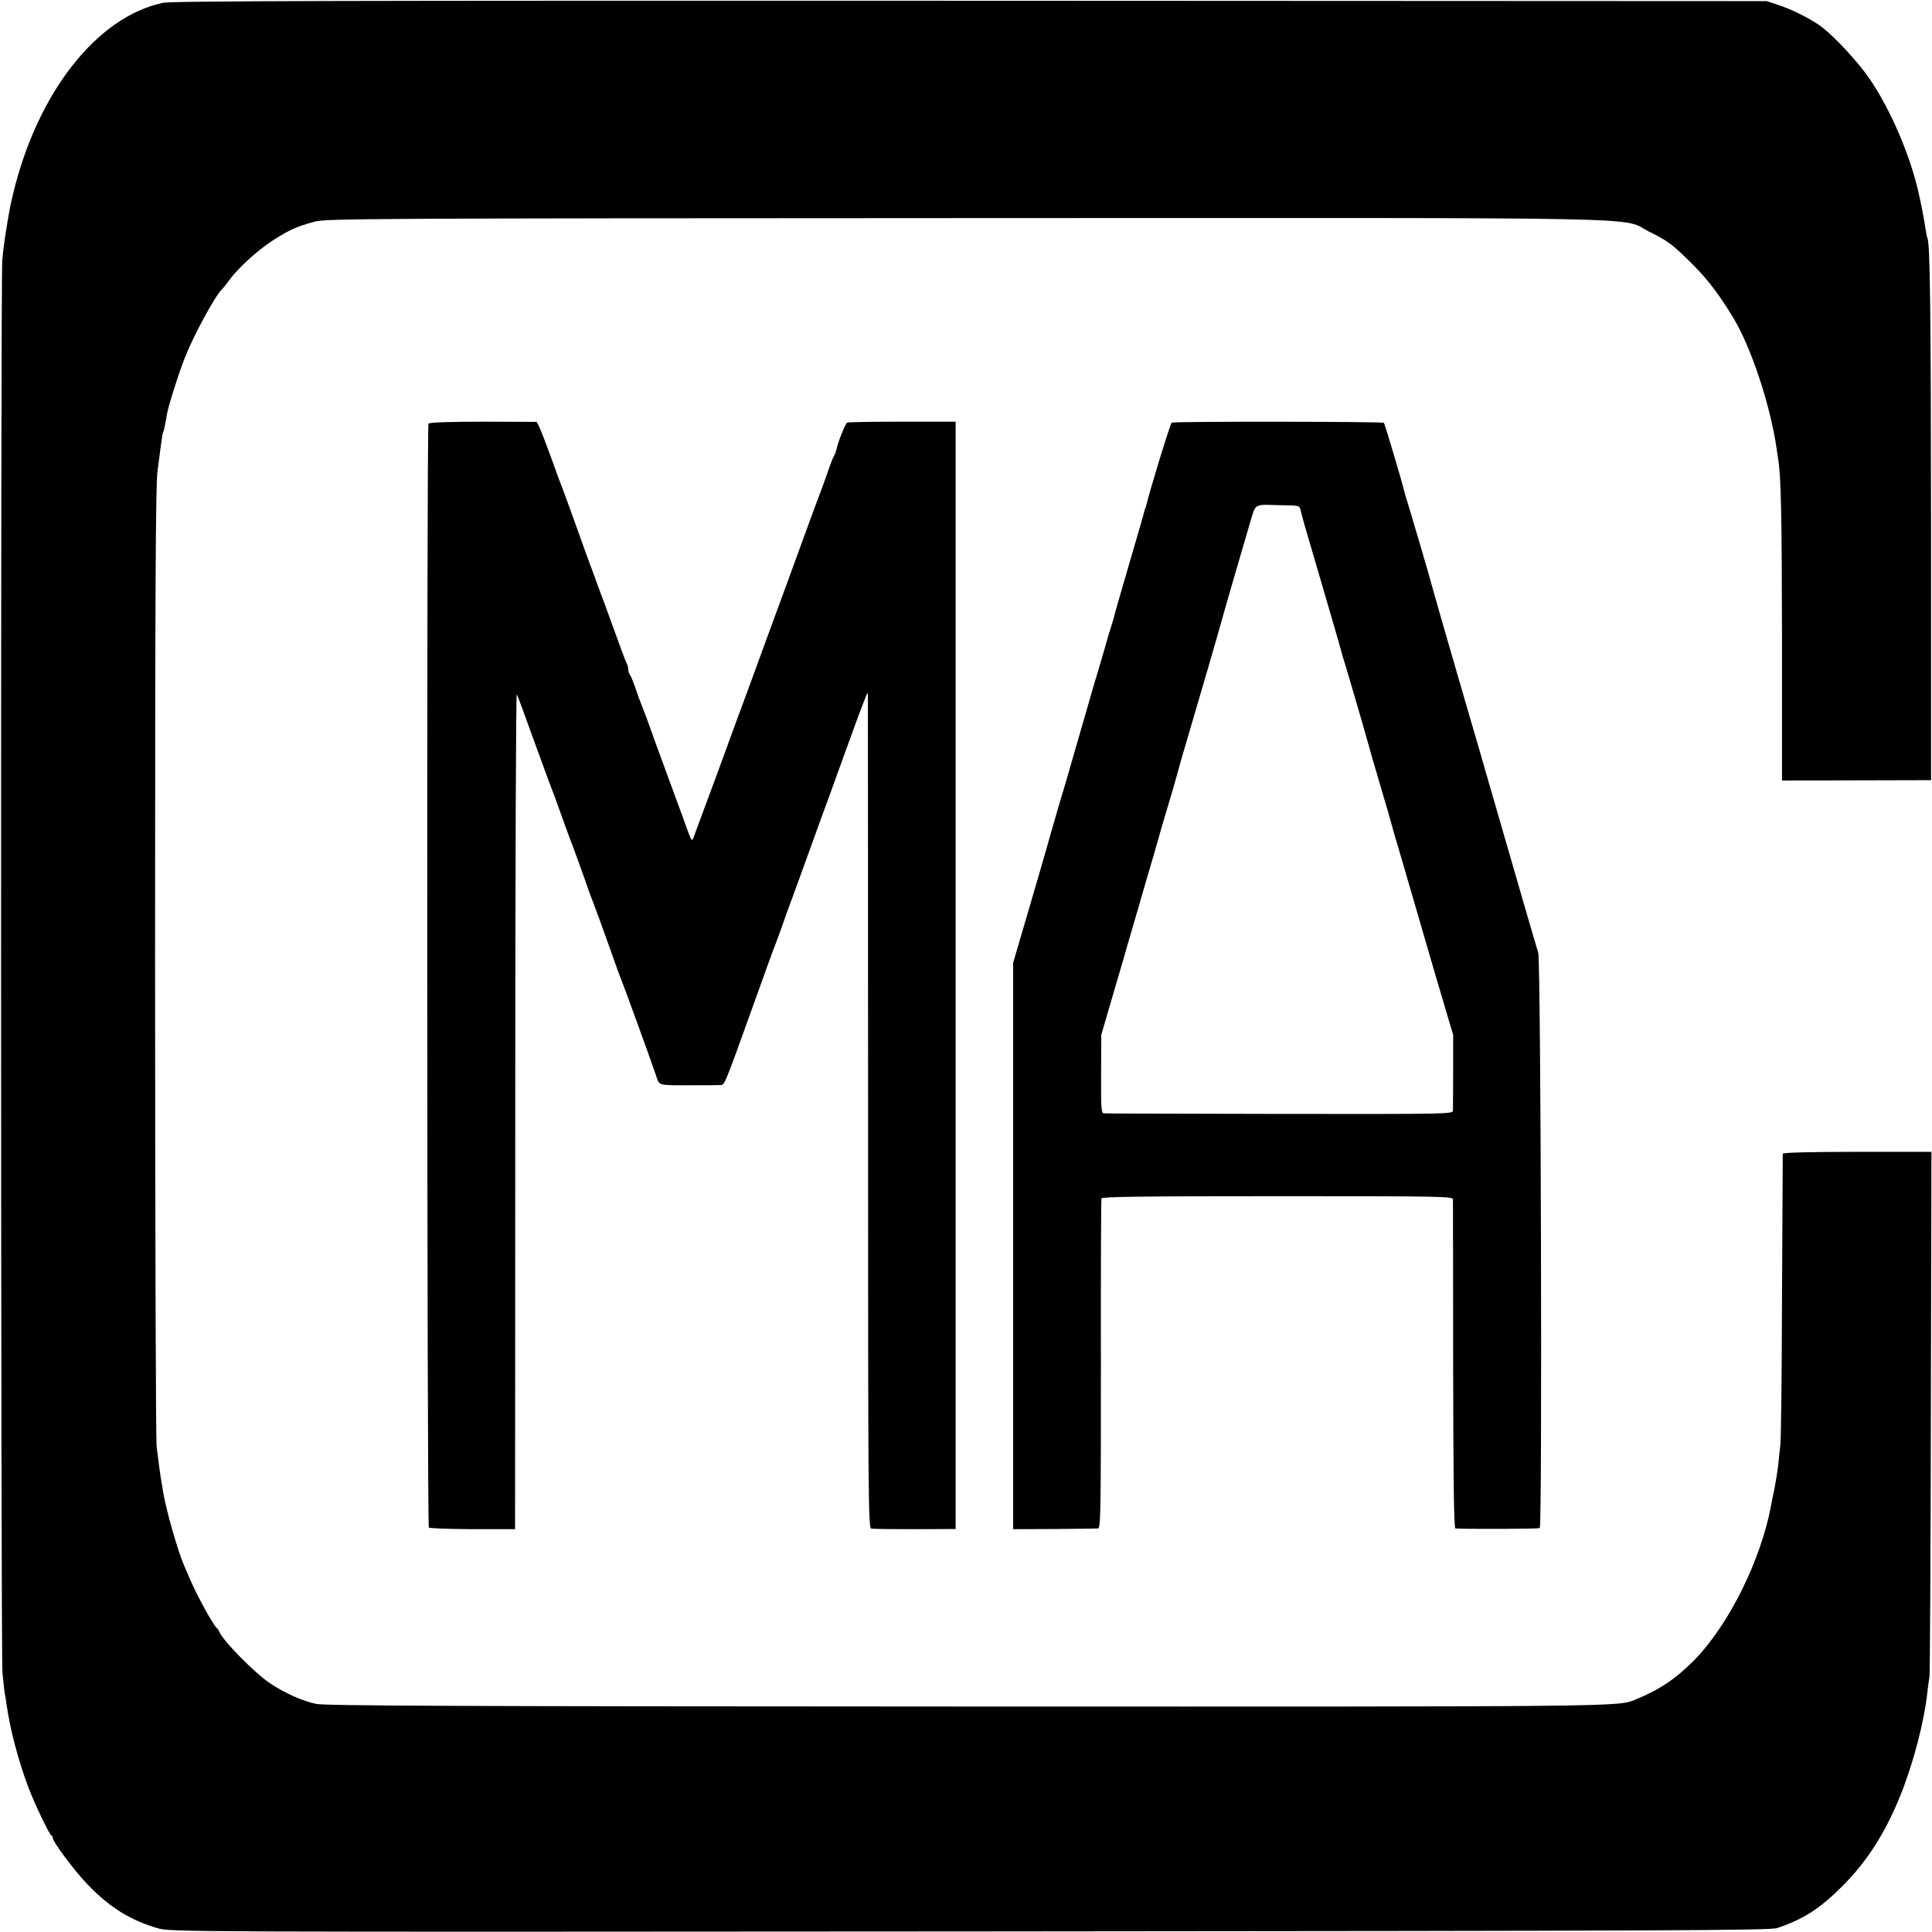 <?xml version="1.0" standalone="no"?>
<!DOCTYPE svg PUBLIC "-//W3C//DTD SVG 20010904//EN"
 "http://www.w3.org/TR/2001/REC-SVG-20010904/DTD/svg10.dtd">
<svg version="1.0" xmlns="http://www.w3.org/2000/svg"
 width="1024pt" height="1024pt" viewBox="0 0 1024 1024"
 preserveAspectRatio="xMidYMid meet">
<g transform="translate(0,1024) scale(0.1,-0.1)"
fill="#000000" stroke="none">
<path d="M864 10225 c-349 -73 -665 -474 -794 -1010 -6 -27 -14 -59 -16 -70
-24 -131 -36 -214 -42 -285 -9 -119 -8 -7375 1 -7485 5 -49 10 -99 12 -110 3
-11 7 -36 9 -55 20 -139 62 -298 117 -445 34 -89 110 -248 121 -253 5 -2 8 -8
8 -14 0 -19 105 -161 173 -234 119 -128 236 -202 383 -244 68 -20 110 -20
4304 -17 3757 3 4240 5 4280 18 139 47 225 102 346 223 130 130 228 284 307
481 70 175 126 391 143 550 3 28 8 64 11 80 2 17 6 649 7 1405 l3 1375 -394 0
c-255 0 -393 -4 -394 -10 0 -5 -2 -345 -4 -755 -1 -410 -5 -765 -9 -790 -3
-25 -8 -72 -11 -105 -4 -33 -13 -89 -20 -125 -8 -37 -16 -77 -18 -90 -54 -289
-224 -632 -406 -818 -99 -100 -183 -157 -315 -211 -90 -37 -54 -37 -3541 -36
-2741 1 -3401 4 -3450 14 -74 16 -165 57 -242 108 -82 54 -255 230 -272 277
-2 6 -7 13 -11 16 -18 13 -108 177 -143 260 -8 19 -22 52 -31 72 -33 75 -95
292 -111 388 -3 19 -7 46 -10 60 -6 35 -15 102 -25 185 -4 39 -8 1197 -8 2575
0 1974 3 2524 13 2595 7 50 15 114 19 144 4 29 8 57 11 61 4 6 13 51 20 95 6
39 65 226 96 302 46 117 160 326 194 358 6 6 24 27 39 49 50 67 148 157 231
211 87 56 128 75 226 101 59 15 303 17 3444 18 3795 1 3465 8 3628 -73 102
-51 120 -65 232 -176 76 -76 140 -160 212 -280 95 -157 196 -463 229 -690 3
-22 7 -50 9 -61 15 -93 19 -297 20 -950 l0 -751 395 1 395 1 0 1335 c-1 1166
-5 1516 -20 1540 -2 3 -6 26 -10 51 -5 38 -25 143 -40 204 -46 194 -146 424
-252 582 -58 86 -184 224 -256 279 -53 40 -149 90 -227 116 l-65 22 -4220 2
c-3370 1 -4232 -1 -4281 -11z"/>
<path d="M2271 7995 c-10 -14 -8 -5841 2 -5851 4 -5 109 -8 232 -9 l225 0 0
100 c0 55 1 1054 1 2220 0 1166 4 2113 8 2105 5 -8 41 -105 80 -215 68 -187
103 -282 122 -330 4 -11 19 -54 34 -95 15 -41 33 -91 40 -110 24 -62 83 -224
100 -275 9 -27 21 -59 26 -70 9 -22 63 -170 109 -300 15 -44 32 -91 38 -105
11 -25 154 -417 188 -517 21 -60 2 -55 199 -55 69 0 133 0 143 1 23 1 20 -7
172 416 61 172 112 311 120 330 9 23 54 148 56 155 0 3 4 12 7 20 3 8 43 115
87 238 44 122 87 239 94 260 8 20 44 120 81 222 109 301 110 305 149 405 15
39 15 39 16 10 0 -16 1 -1014 1 -2217 0 -2040 1 -2186 17 -2190 9 -2 114 -3
232 -3 l215 1 0 2934 0 2935 -283 0 c-156 0 -288 -2 -292 -5 -10 -6 -49 -104
-56 -140 -3 -13 -9 -29 -13 -35 -4 -5 -20 -46 -35 -90 -15 -44 -32 -89 -36
-100 -5 -11 -86 -231 -180 -490 -95 -258 -187 -510 -205 -560 -19 -49 -90
-243 -158 -430 -69 -187 -129 -348 -133 -359 -6 -15 -11 -7 -27 35 -10 30 -41
113 -67 184 -26 72 -76 207 -110 300 -33 94 -65 179 -70 190 -5 11 -19 49 -31
85 -12 36 -26 69 -31 75 -4 5 -8 17 -8 27 0 10 -4 26 -10 36 -5 9 -37 94 -70
187 -34 94 -65 179 -70 190 -4 11 -13 36 -20 55 -7 19 -16 44 -20 55 -5 11
-41 110 -80 220 -39 110 -76 209 -80 220 -5 11 -32 83 -59 160 -28 77 -57 151
-64 165 l-12 24 -284 1 c-177 0 -285 -4 -290 -10z"/>
<path d="M6210 8000 c-7 -4 -122 -379 -135 -440 -2 -8 -4 -15 -5 -15 -1 0 -3
-7 -5 -15 -1 -8 -30 -107 -63 -220 -72 -248 -94 -322 -96 -335 -1 -5 -9 -32
-18 -60 -9 -27 -23 -75 -31 -105 -9 -30 -26 -89 -38 -130 -13 -41 -23 -77 -24
-80 -9 -32 -42 -146 -140 -485 -8 -27 -29 -97 -46 -155 -17 -58 -34 -118 -39
-135 -7 -29 -113 -392 -171 -589 l-29 -99 0 -1501 0 -1501 218 1 c119 1 224 2
232 3 14 1 15 100 15 869 -1 477 1 873 3 880 3 9 199 12 933 12 878 0 929 -1
930 -17 0 -10 1 -406 1 -880 1 -616 4 -863 12 -864 49 -4 440 -3 447 2 14 8 6
3005 -8 3049 -10 31 -130 445 -218 750 -18 63 -44 153 -58 200 -13 47 -27 94
-30 105 -3 11 -49 169 -102 350 -53 182 -98 337 -100 345 -2 8 -18 64 -35 123
-17 60 -33 116 -35 125 -6 23 -92 316 -111 377 -9 28 -18 57 -19 65 -12 49
-105 364 -110 369 -8 7 -1114 8 -1125 1z m641 -439 c29 -1 38 -5 42 -23 11
-47 26 -98 82 -288 86 -292 135 -463 139 -480 2 -8 6 -22 9 -30 6 -16 113
-383 127 -435 4 -16 33 -118 65 -225 32 -107 61 -208 65 -225 4 -16 20 -70 35
-120 14 -49 60 -207 102 -350 41 -143 100 -343 130 -445 l55 -185 0 -190 c0
-104 -1 -199 -1 -210 -1 -20 -7 -20 -918 -19 -505 1 -925 2 -933 3 -13 1 -15
31 -14 208 l1 208 67 230 c38 127 69 235 70 240 2 6 9 30 16 55 7 25 15 50 16
55 2 6 31 105 64 220 34 116 66 224 70 240 4 17 24 86 45 155 21 69 44 148 51
175 16 59 32 117 69 240 54 182 154 526 170 585 3 14 111 386 157 542 22 75
22 75 128 71 30 -1 71 -2 91 -2z"/>
</g>
</svg>
